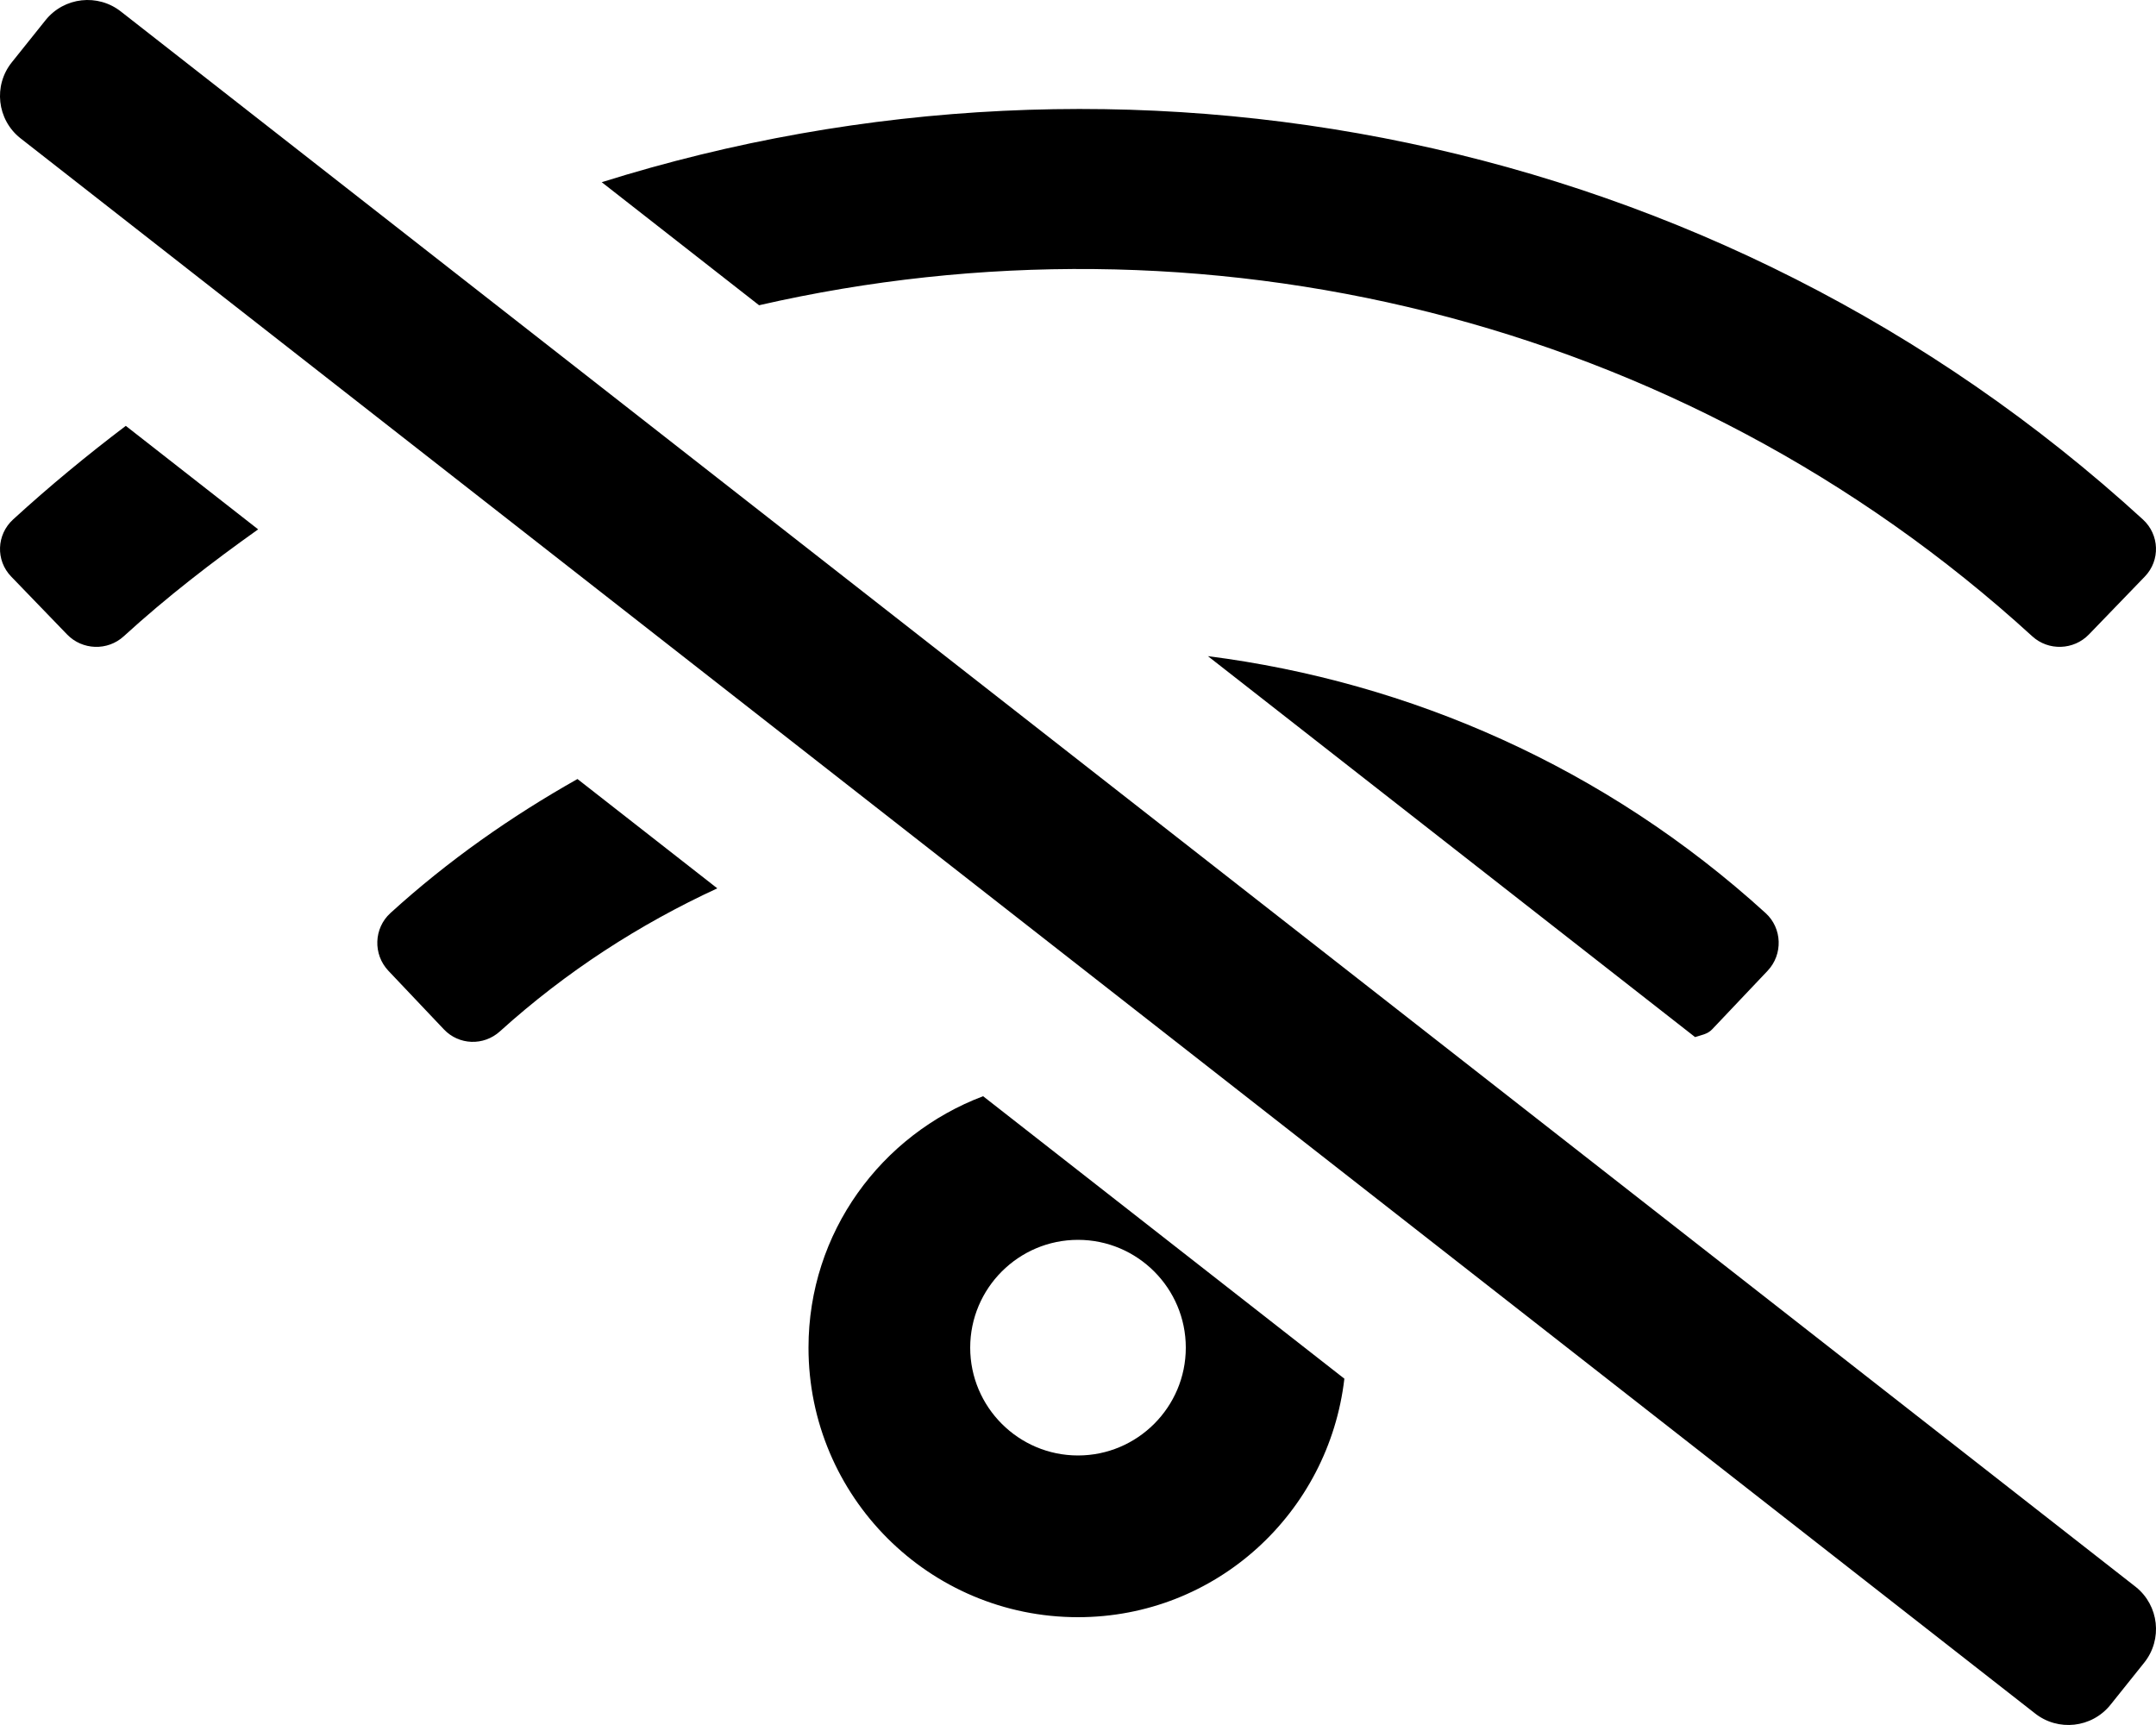 <svg xmlns="http://www.w3.org/2000/svg" viewBox="0 0 640 512">
    <path d="M36 3.51C29.1-2.01 19.03-.9 13.51 6l-10 12.49C-2.02 25.39-.9 35.46 6 40.98l598 467.51c6.9 5.52 16.96 4.4 22.49-2.49l10-12.49c5.53-6.9 4.41-16.97-2.49-22.49L36 3.51zm467.18 304.31c1.77-.6 3.67-.83 5.05-2.29l16.46-17.37c4.62-4.87 4.38-12.64-.58-17.15-47.67-43.38-105.71-68.61-165.55-76.26l144.62 113.07zm100.09-118.96c4.8 4.39 12.29 4.13 16.81-.54l16.6-17.19c4.65-4.81 4.37-12.43-.57-16.95C509.51 38.38 333.7 5.4 178.62 54.08l46.71 36.52c130.7-29.93 273.12 2.51 377.94 98.26zM3.89 154.18c-4.94 4.52-5.22 12.14-.57 16.95l16.6 17.19c4.52 4.68 12.01 4.93 16.81.54 12.72-11.62 26.16-21.97 39.9-31.74L37.34 126.4c-11.47 8.69-22.66 17.91-33.45 27.78zm112 116.83c-4.96 4.52-5.2 12.28-.58 17.15l16.46 17.37c4.46 4.71 11.81 4.95 16.62.6 19.7-17.81 41.53-31.84 64.54-42.46l-41.51-32.45c-19.55 11.03-38.28 24.09-55.53 39.79zM240 400c0 44.18 35.82 80 80 80 41.03 0 74.45-31 79.07-70.79l-107.24-83.84C261.6 336.79 240 365.77 240 400zm80-32c17.64 0 32 14.36 32 32s-14.36 32-32 32-32-14.36-32-32 14.36-32 32-32z"/>
</svg>